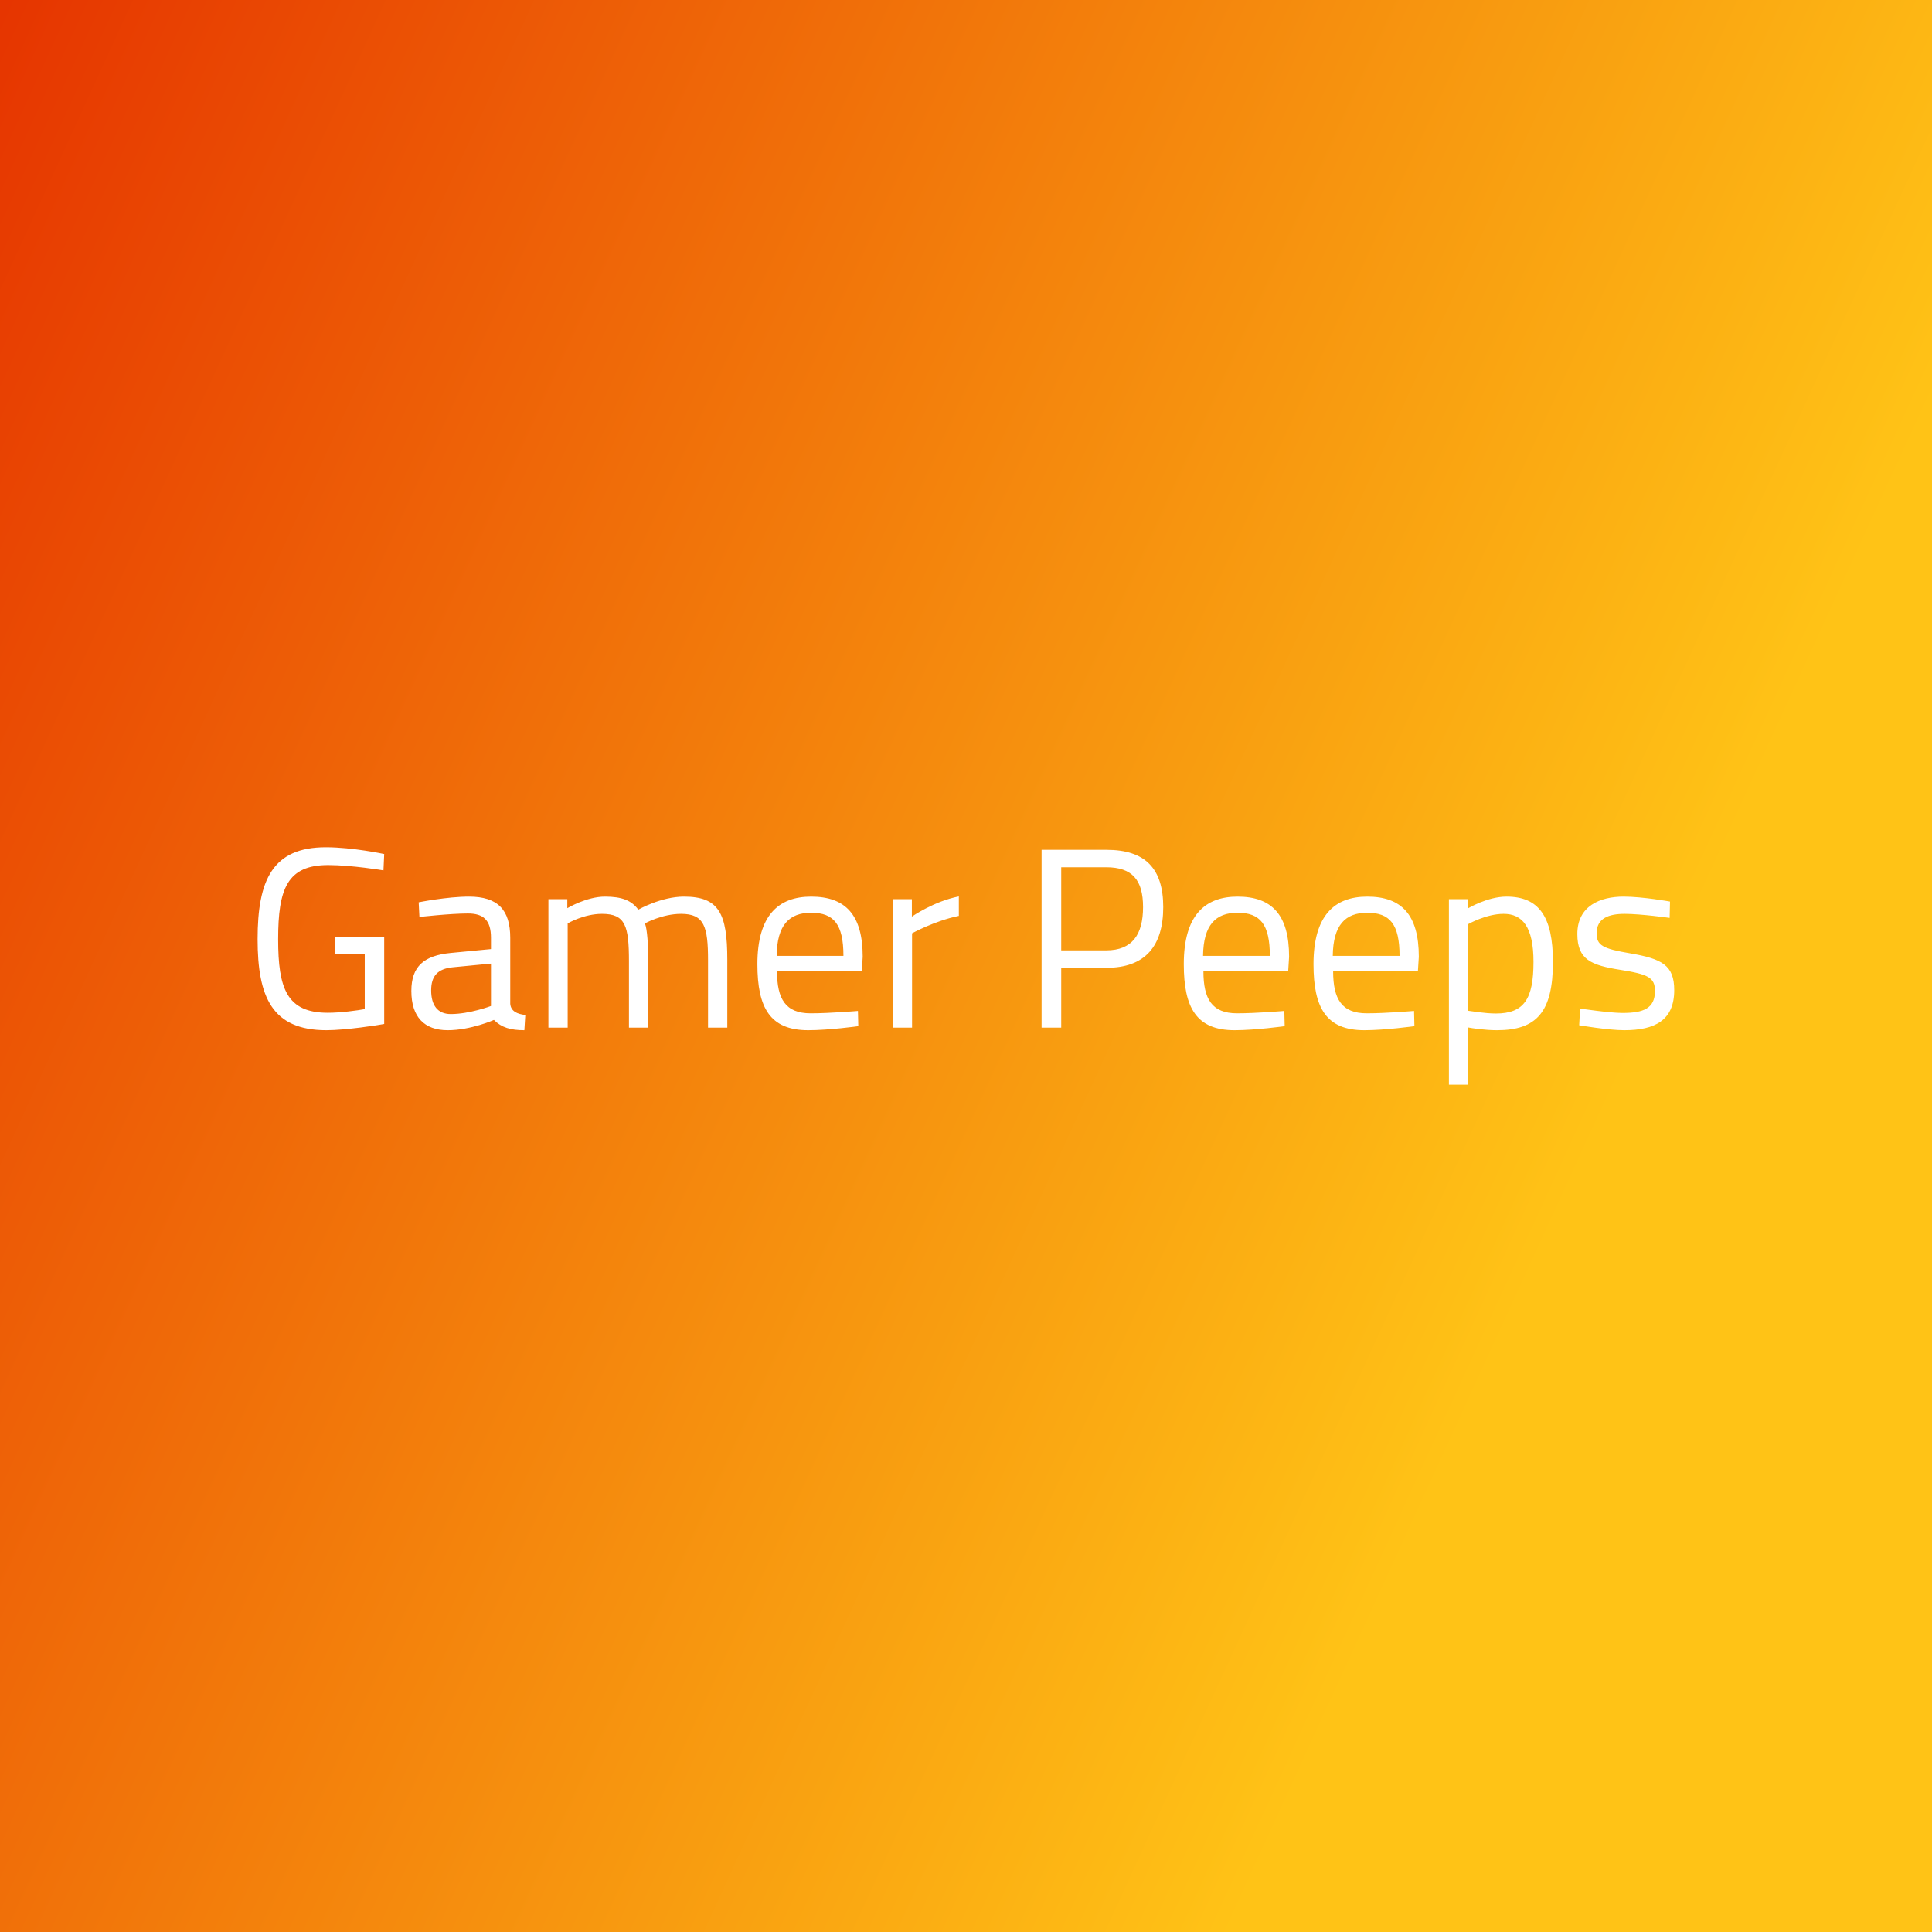 <svg data-v-fde0c5aa="" xmlns="http://www.w3.org/2000/svg" viewBox="0 0 300 300" class="font"><rect x="0" y="0" width="300" height="300" fill="#333333" stroke="none"/><!----><defs data-v-fde0c5aa=""><linearGradient data-v-fde0c5aa="" gradientTransform="rotate(25)" id="f9f16562-c905-4395-a6b3-24375cc6ef0f" x1="0%" y1="0%" x2="100%" y2="0%"><stop data-v-fde0c5aa="" offset="0%" stop-color="#E63500" stop-opacity="1"></stop><stop data-v-fde0c5aa="" offset="100%" stop-color="#FFC316" stop-opacity="1"></stop></linearGradient></defs><rect data-v-fde0c5aa="" fill="url(#f9f16562-c905-4395-a6b3-24375cc6ef0f)" x="0" y="0" width="300px" height="300px" class="logo-background-square"></rect><defs data-v-fde0c5aa=""><!----></defs><g data-v-fde0c5aa="" id="0b85ac03-e6a3-4d08-91a0-45fc55f6ecb4" fill="#ffffff" transform="matrix(2.849,0,0,2.849,37.721,129.655)"><path d="M5.03 6.51L6.64 6.51L6.64 9.49C6.27 9.56 5.33 9.69 4.63 9.69C2.39 9.69 1.92 8.37 1.92 5.68C1.92 2.94 2.41 1.64 4.65 1.64C5.92 1.64 7.66 1.93 7.66 1.93L7.70 1.04C7.70 1.04 5.99 0.67 4.52 0.67C1.61 0.67 0.80 2.46 0.80 5.68C0.80 8.82 1.58 10.64 4.55 10.64C5.61 10.64 7.41 10.36 7.70 10.30L7.70 5.54L5.03 5.54ZM14.57 5.61C14.57 4.09 13.90 3.36 12.32 3.36C11.12 3.36 9.58 3.67 9.58 3.67L9.62 4.47C9.62 4.47 11.28 4.28 12.26 4.28C13.10 4.28 13.52 4.63 13.52 5.61L13.52 6.22L11.33 6.43C9.88 6.57 9.18 7.15 9.18 8.50C9.18 9.91 9.88 10.64 11.16 10.64C12.42 10.64 13.68 10.08 13.68 10.08C14.10 10.50 14.60 10.64 15.34 10.64L15.39 9.81C14.94 9.76 14.60 9.60 14.57 9.20ZM13.52 7.01L13.52 9.32C13.52 9.32 12.36 9.76 11.33 9.76C10.61 9.76 10.26 9.28 10.26 8.47C10.26 7.70 10.60 7.29 11.45 7.21ZM17.70 10.50L17.70 4.82C17.70 4.82 18.58 4.30 19.57 4.30C20.85 4.30 21.04 4.96 21.04 6.89L21.04 10.50L22.09 10.50L22.09 6.86C22.09 6.02 22.04 5.14 21.91 4.82C21.91 4.82 22.85 4.30 23.88 4.30C25.14 4.30 25.35 4.98 25.35 6.83L25.35 10.50L26.40 10.50L26.40 6.80C26.40 4.27 25.94 3.36 24.04 3.36C22.79 3.36 21.55 4.07 21.55 4.07C21.18 3.57 20.66 3.36 19.73 3.36C18.73 3.36 17.68 3.99 17.68 3.99L17.68 3.50L16.65 3.50L16.65 10.50ZM30.94 9.72C29.57 9.72 29.11 8.93 29.11 7.43L33.73 7.43L33.78 6.64C33.78 4.34 32.83 3.36 30.97 3.36C29.19 3.36 28.04 4.38 28.04 7.04C28.04 9.42 28.73 10.64 30.81 10.64C31.95 10.64 33.54 10.42 33.54 10.42L33.52 9.59C33.52 9.59 31.99 9.72 30.94 9.72ZM29.09 6.59C29.11 4.90 29.78 4.24 30.97 4.24C32.20 4.24 32.73 4.86 32.73 6.59ZM35.42 10.50L36.47 10.50L36.47 5.36C36.47 5.36 37.70 4.68 39.02 4.41L39.02 3.35C37.67 3.61 36.46 4.45 36.46 4.45L36.46 3.50L35.42 3.50ZM47.07 7.24C49.18 7.24 50.16 6.05 50.16 3.93C50.16 1.83 49.18 0.81 47.07 0.81L43.53 0.81L43.53 10.50L44.60 10.50L44.60 7.24ZM44.60 6.29L44.60 1.76L47.05 1.76C48.47 1.76 49.06 2.45 49.06 3.93C49.06 5.43 48.47 6.29 47.05 6.29ZM54.18 9.72C52.81 9.72 52.35 8.93 52.35 7.43L56.97 7.43L57.02 6.64C57.02 4.34 56.07 3.36 54.21 3.36C52.43 3.36 51.28 4.38 51.28 7.04C51.28 9.42 51.97 10.64 54.05 10.64C55.19 10.64 56.78 10.42 56.78 10.42L56.76 9.59C56.76 9.59 55.23 9.72 54.18 9.72ZM52.33 6.59C52.35 4.90 53.02 4.24 54.21 4.24C55.44 4.24 55.97 4.86 55.97 6.59ZM61.25 9.72C59.88 9.72 59.42 8.93 59.42 7.43L64.04 7.43L64.09 6.64C64.09 4.34 63.14 3.36 61.28 3.36C59.50 3.36 58.35 4.38 58.35 7.04C58.35 9.42 59.04 10.64 61.12 10.64C62.26 10.64 63.85 10.42 63.85 10.42L63.83 9.59C63.83 9.59 62.30 9.72 61.25 9.72ZM59.40 6.59C59.42 4.90 60.09 4.24 61.28 4.24C62.51 4.24 63.04 4.86 63.04 6.59ZM65.73 13.61L66.78 13.61L66.78 10.49C66.98 10.53 67.69 10.64 68.35 10.64C70.50 10.64 71.40 9.66 71.40 6.92C71.40 4.44 70.63 3.36 68.87 3.36C67.83 3.36 66.77 4.00 66.77 4.00L66.77 3.50L65.73 3.50ZM68.71 4.30C69.73 4.30 70.34 5.00 70.34 6.92C70.34 8.93 69.83 9.73 68.29 9.73C67.69 9.73 66.96 9.60 66.78 9.58L66.78 4.86C66.78 4.86 67.76 4.30 68.71 4.30ZM77.78 3.63C77.78 3.63 76.30 3.36 75.25 3.36C73.98 3.36 72.73 3.86 72.73 5.40C72.73 6.80 73.49 7.10 75.07 7.35C76.59 7.59 76.96 7.77 76.96 8.50C76.96 9.45 76.34 9.70 75.19 9.70C74.48 9.70 72.88 9.46 72.88 9.46L72.83 10.37C72.83 10.37 74.40 10.64 75.29 10.64C76.97 10.64 78.01 10.09 78.01 8.46C78.01 7.10 77.35 6.75 75.60 6.45C74.12 6.20 73.78 6.02 73.78 5.36C73.78 4.54 74.44 4.30 75.31 4.30C76.20 4.30 77.76 4.52 77.76 4.52Z"></path></g><!----><!----></svg>